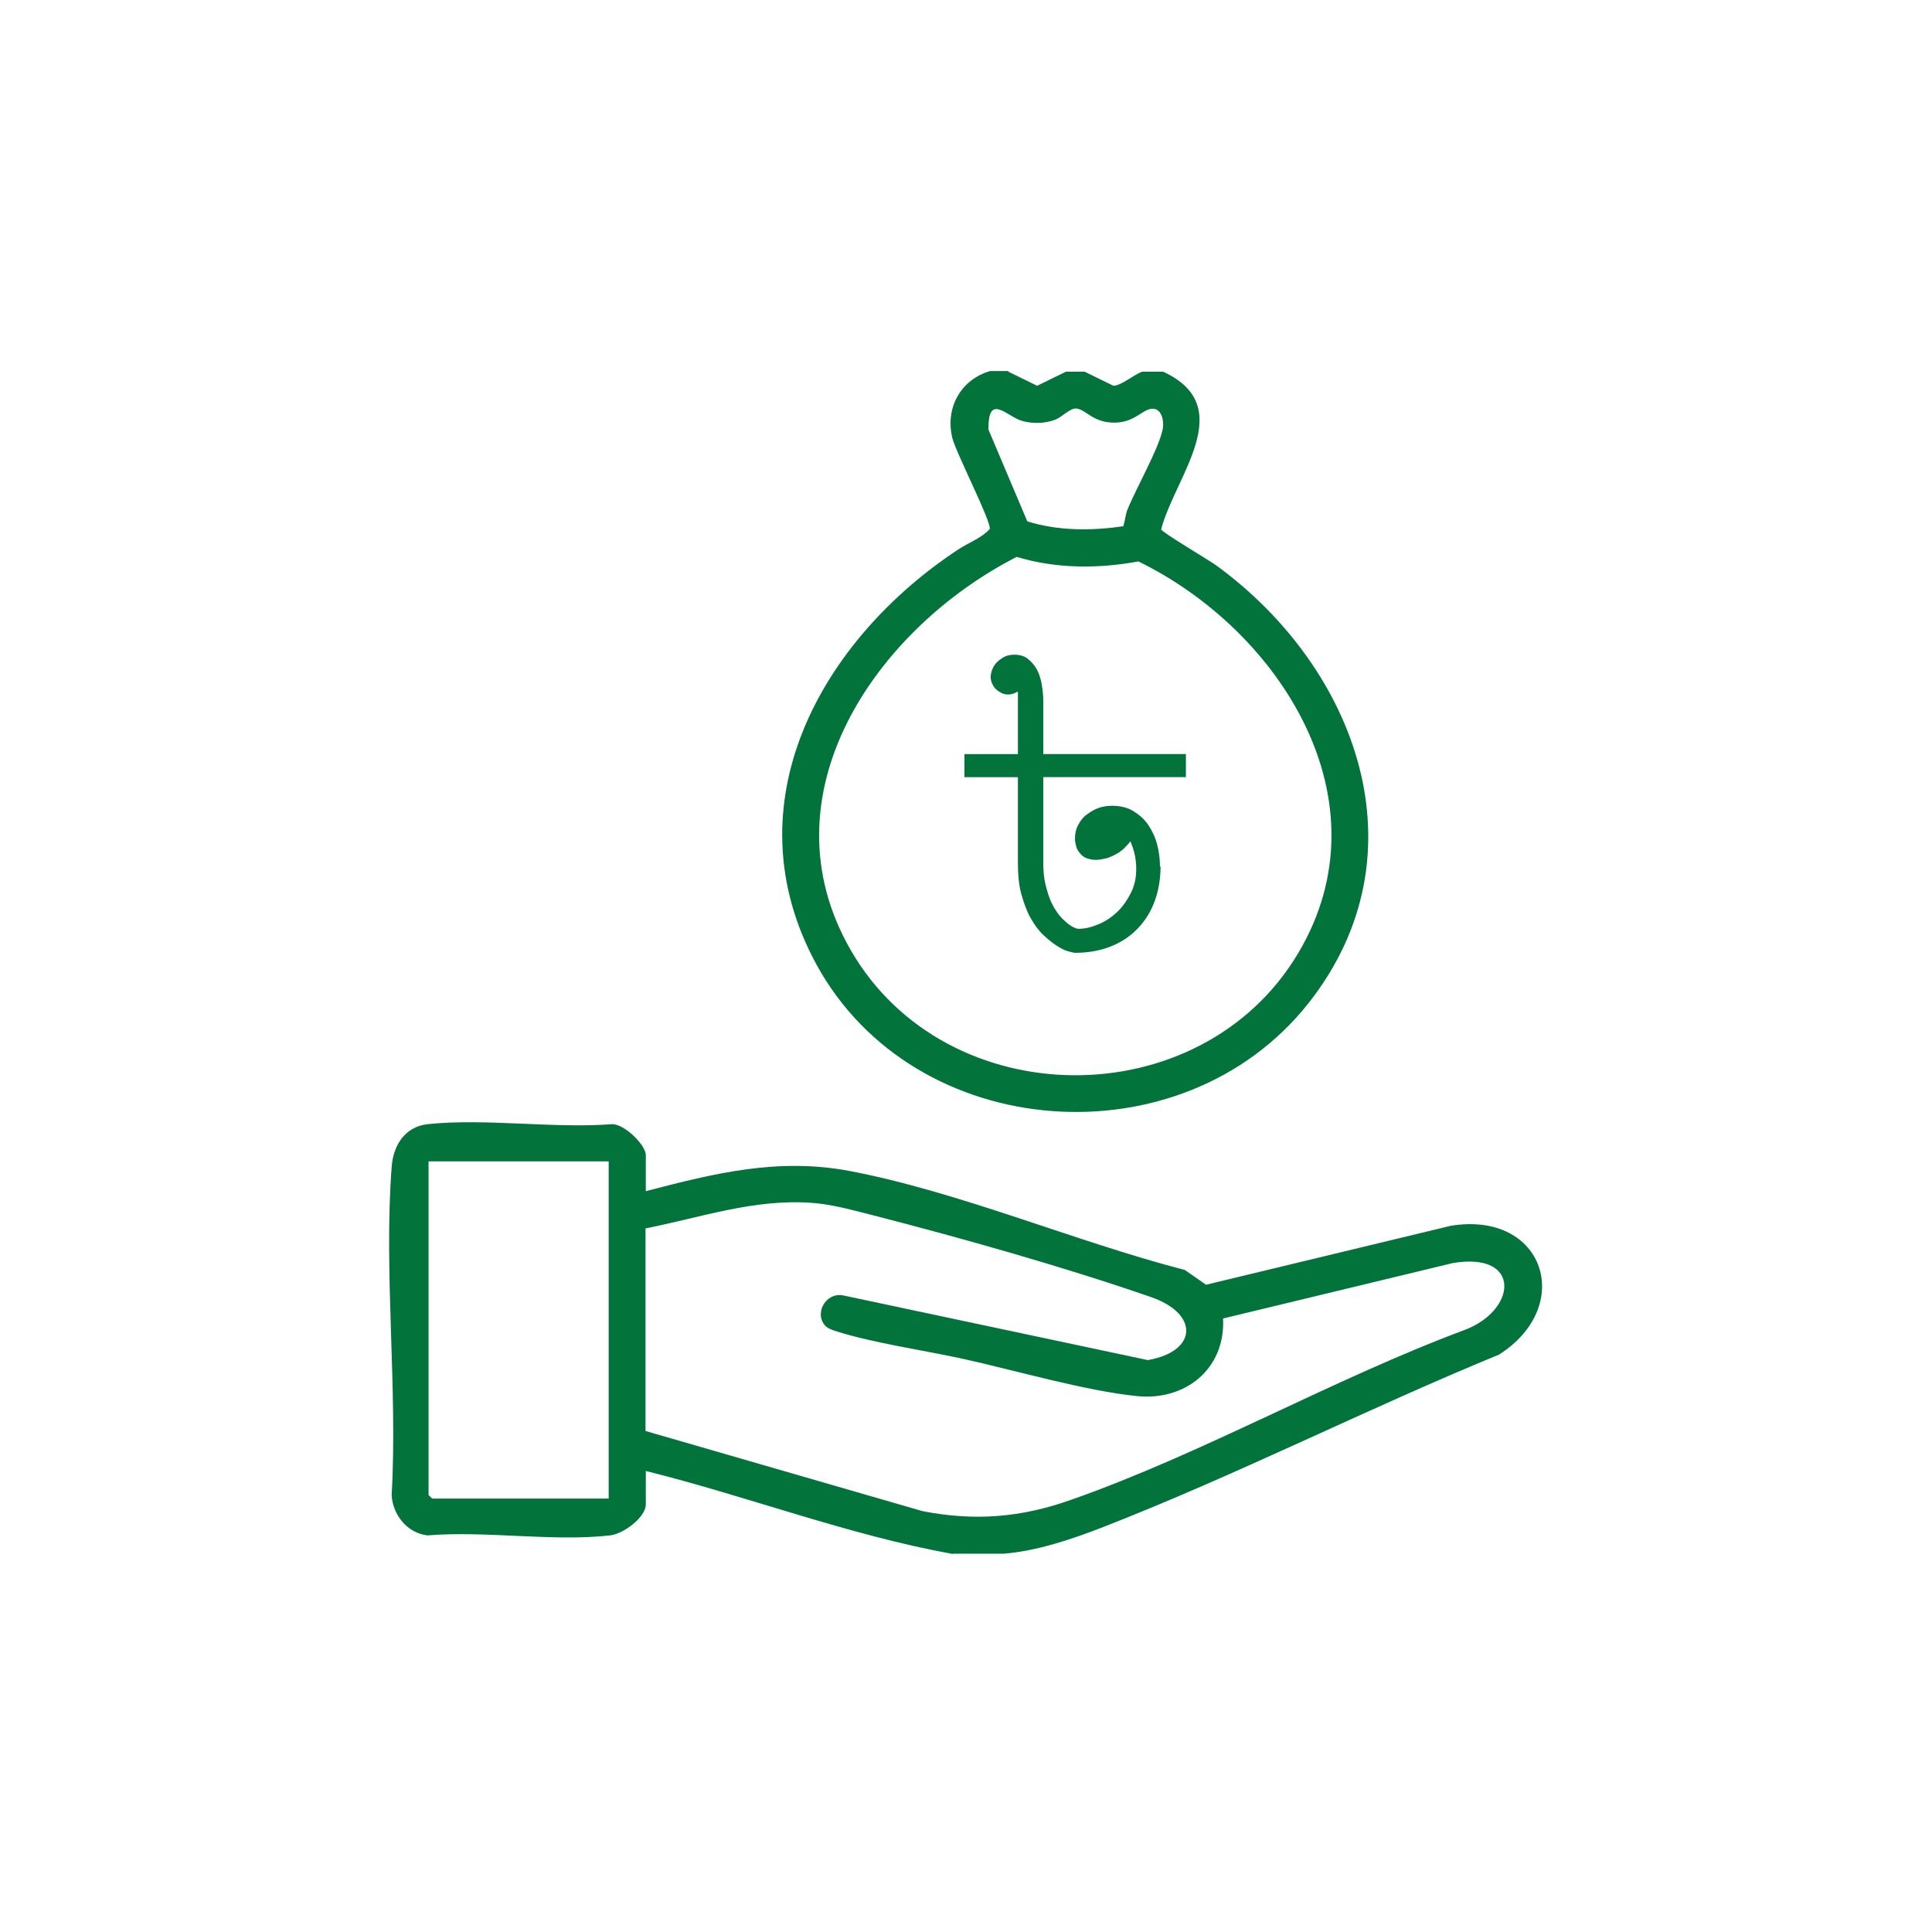 <?xml version="1.0" encoding="UTF-8"?>
<svg id="Layer_1" xmlns="http://www.w3.org/2000/svg" version="1.1" viewBox="0 0 400 400">
  <!-- Generator: Adobe Illustrator 29.8.1, SVG Export Plug-In . SVG Version: 2.1.1 Build 2)  -->
  <defs>
    <style>
      .st0 {
        fill: none;
      }

      .st1 {
        fill: #03733c;
      }
    </style>
  </defs>
  <g>
    <g>
      <path class="st1" d="M197.28,321.74c-21.63-3.92-42.27-11.88-63.57-17.19v6.9c0,2.72-4.71,6.17-7.43,6.44-11.75,1.33-25.81-1-37.76,0-4.18-.46-7.23-4.25-7.43-8.36,1.26-22.1-1.66-46.05,0-67.95.33-4.45,2.72-8.29,7.43-8.83,11.94-1.26,26.08.93,38.22,0,2.46-.07,6.97,4.25,6.97,6.44v7.43c14.27-3.72,27.34-6.97,42.2-4.18,22.69,4.31,46.85,14.66,69.41,20.5l4.38,3.05,50.7-12.21c19.31-3.12,25.81,16.59,9.95,26.68-27.47,11.28-54.21,24.88-81.95,35.7-6.3,2.46-13.74,4.98-20.57,5.51h-10.55v.07ZM126.02,240.45h-37.29v69.08l.73.73h36.56v-69.81ZM171.14,274.76c-2.79-2.52-.33-7.23,3.38-6.57l63.11,13.4c10.35-1.79,10.68-9.62.6-13.07-17.58-6.1-39.15-12.21-57.27-16.85-4.18-1.06-8.83-2.39-13.14-2.65-11.81-.8-22.76,3.05-34.17,5.31v41.94l57.33,16.59c10.82,2.12,20.44,1.33,30.72-2.32,27.27-9.56,54.28-25.02,81.49-35.17,10.88-4.05,11.94-16.26-2.39-13.87l-47.58,11.48c.53,10.42-7.83,17.12-17.85,16.06-10.62-1.06-25.35-5.37-36.23-7.76-7.96-1.73-18.45-3.25-25.95-5.64-.66-.2-1.66-.53-2.12-1l.07.13Z"/>
      <path class="st1" d="M208.76,76.95l5.97,2.92,5.97-2.92h3.85l5.97,2.92c1.59,0,4.25-2.32,5.97-2.92h4.31c15.73,7.23,2.46,21.7-.4,32.65.2.66,9.95,6.37,11.55,7.56,29,21.23,43.26,59.72,18.98,90.51-26.14,33.11-81.62,29.2-101.92-8.03-18.05-33.18.93-67.15,29.46-85.93,2.12-1.39,4.78-2.32,6.44-4.18.4-1.46-6.97-15.73-7.76-18.91-1.46-6.17,1.73-12.01,7.83-13.8h3.85l-.07.13ZM232.59,108.87c.33-1.06.4-2.19.8-3.25,1.79-4.51,6.37-12.41,7.3-16.59.4-1.79-.13-4.71-2.39-4.38-1.86.27-3.45,2.72-7.3,2.85-4.71.13-6.1-2.72-8.16-2.92-1.26-.13-2.99,1.79-4.38,2.32-2.19.8-4.51.86-6.77.27-3.19-.86-7.17-6.04-7.03,1.79l8.03,18.98c6.37,1.99,13.34,1.99,19.91,1v-.07ZM210.49,115.3c-29.06,14.86-52.95,49.24-34.31,81.49,19.77,34.17,72.33,34.51,92.57.6,18.85-31.59-3.72-66.82-33.05-81.15-8.36,1.53-16.99,1.53-25.15-.93h-.07Z"/>
    </g>
    <path class="st1" d="M240.28,179.34c0,2.59-.4,4.98-1.19,7.17s-1.99,4.11-3.52,5.71-3.38,2.85-5.57,3.72-4.64,1.33-7.37,1.33c-.33,0-.8-.13-1.53-.33s-1.46-.6-2.39-1.19-1.79-1.33-2.72-2.19-1.79-2.06-2.59-3.45-1.39-3.05-1.92-4.91-.73-4.05-.73-6.57v-17.72h-11.08v-4.78h11.08v-12.87h-.2c-.53.33-1.13.53-1.79.53-.46,0-.93-.07-1.33-.27s-.8-.46-1.19-.8-.6-.73-.8-1.13-.33-.93-.33-1.46c0-.46.13-1,.33-1.53s.53-1.06.93-1.46.93-.8,1.53-1.13,1.33-.46,2.12-.46c1.13,0,2.06.27,2.79.86s1.39,1.33,1.86,2.19.8,1.92,1,3.05.33,2.32.33,3.45v11.02h29.53v4.78h-29.53v17.72c0,1.66.13,3.19.46,4.51s.66,2.46,1.13,3.52,1,1.86,1.53,2.59,1.13,1.26,1.66,1.73,1.06.8,1.46,1,.8.33,1.06.33c1.33,0,2.65-.33,4.11-.93s2.72-1.46,3.85-2.52,2.06-2.39,2.85-3.92,1.13-3.19,1.13-5.04c0-.93-.07-1.79-.27-2.79s-.53-1.92-.93-2.92c-.46.6-1,1.19-1.53,1.66s-1.13.86-1.79,1.19-1.26.6-1.92.73-1.26.27-1.86.27c-.73,0-1.33-.13-1.92-.33s-1-.53-1.39-1-.66-.86-.8-1.39-.27-1.06-.27-1.66c0-1.06.2-1.99.66-2.85s1-1.59,1.73-2.12,1.53-1.06,2.46-1.39,1.86-.46,2.79-.46c1.66,0,3.19.33,4.38,1.06s2.32,1.66,3.12,2.85,1.46,2.52,1.86,4.05.6,3.05.6,4.64l.13-.07Z"/>
  </g>
  <rect class="st0" x="72.59" y="71.95" width="254.66" height="254.66"/>
</svg>